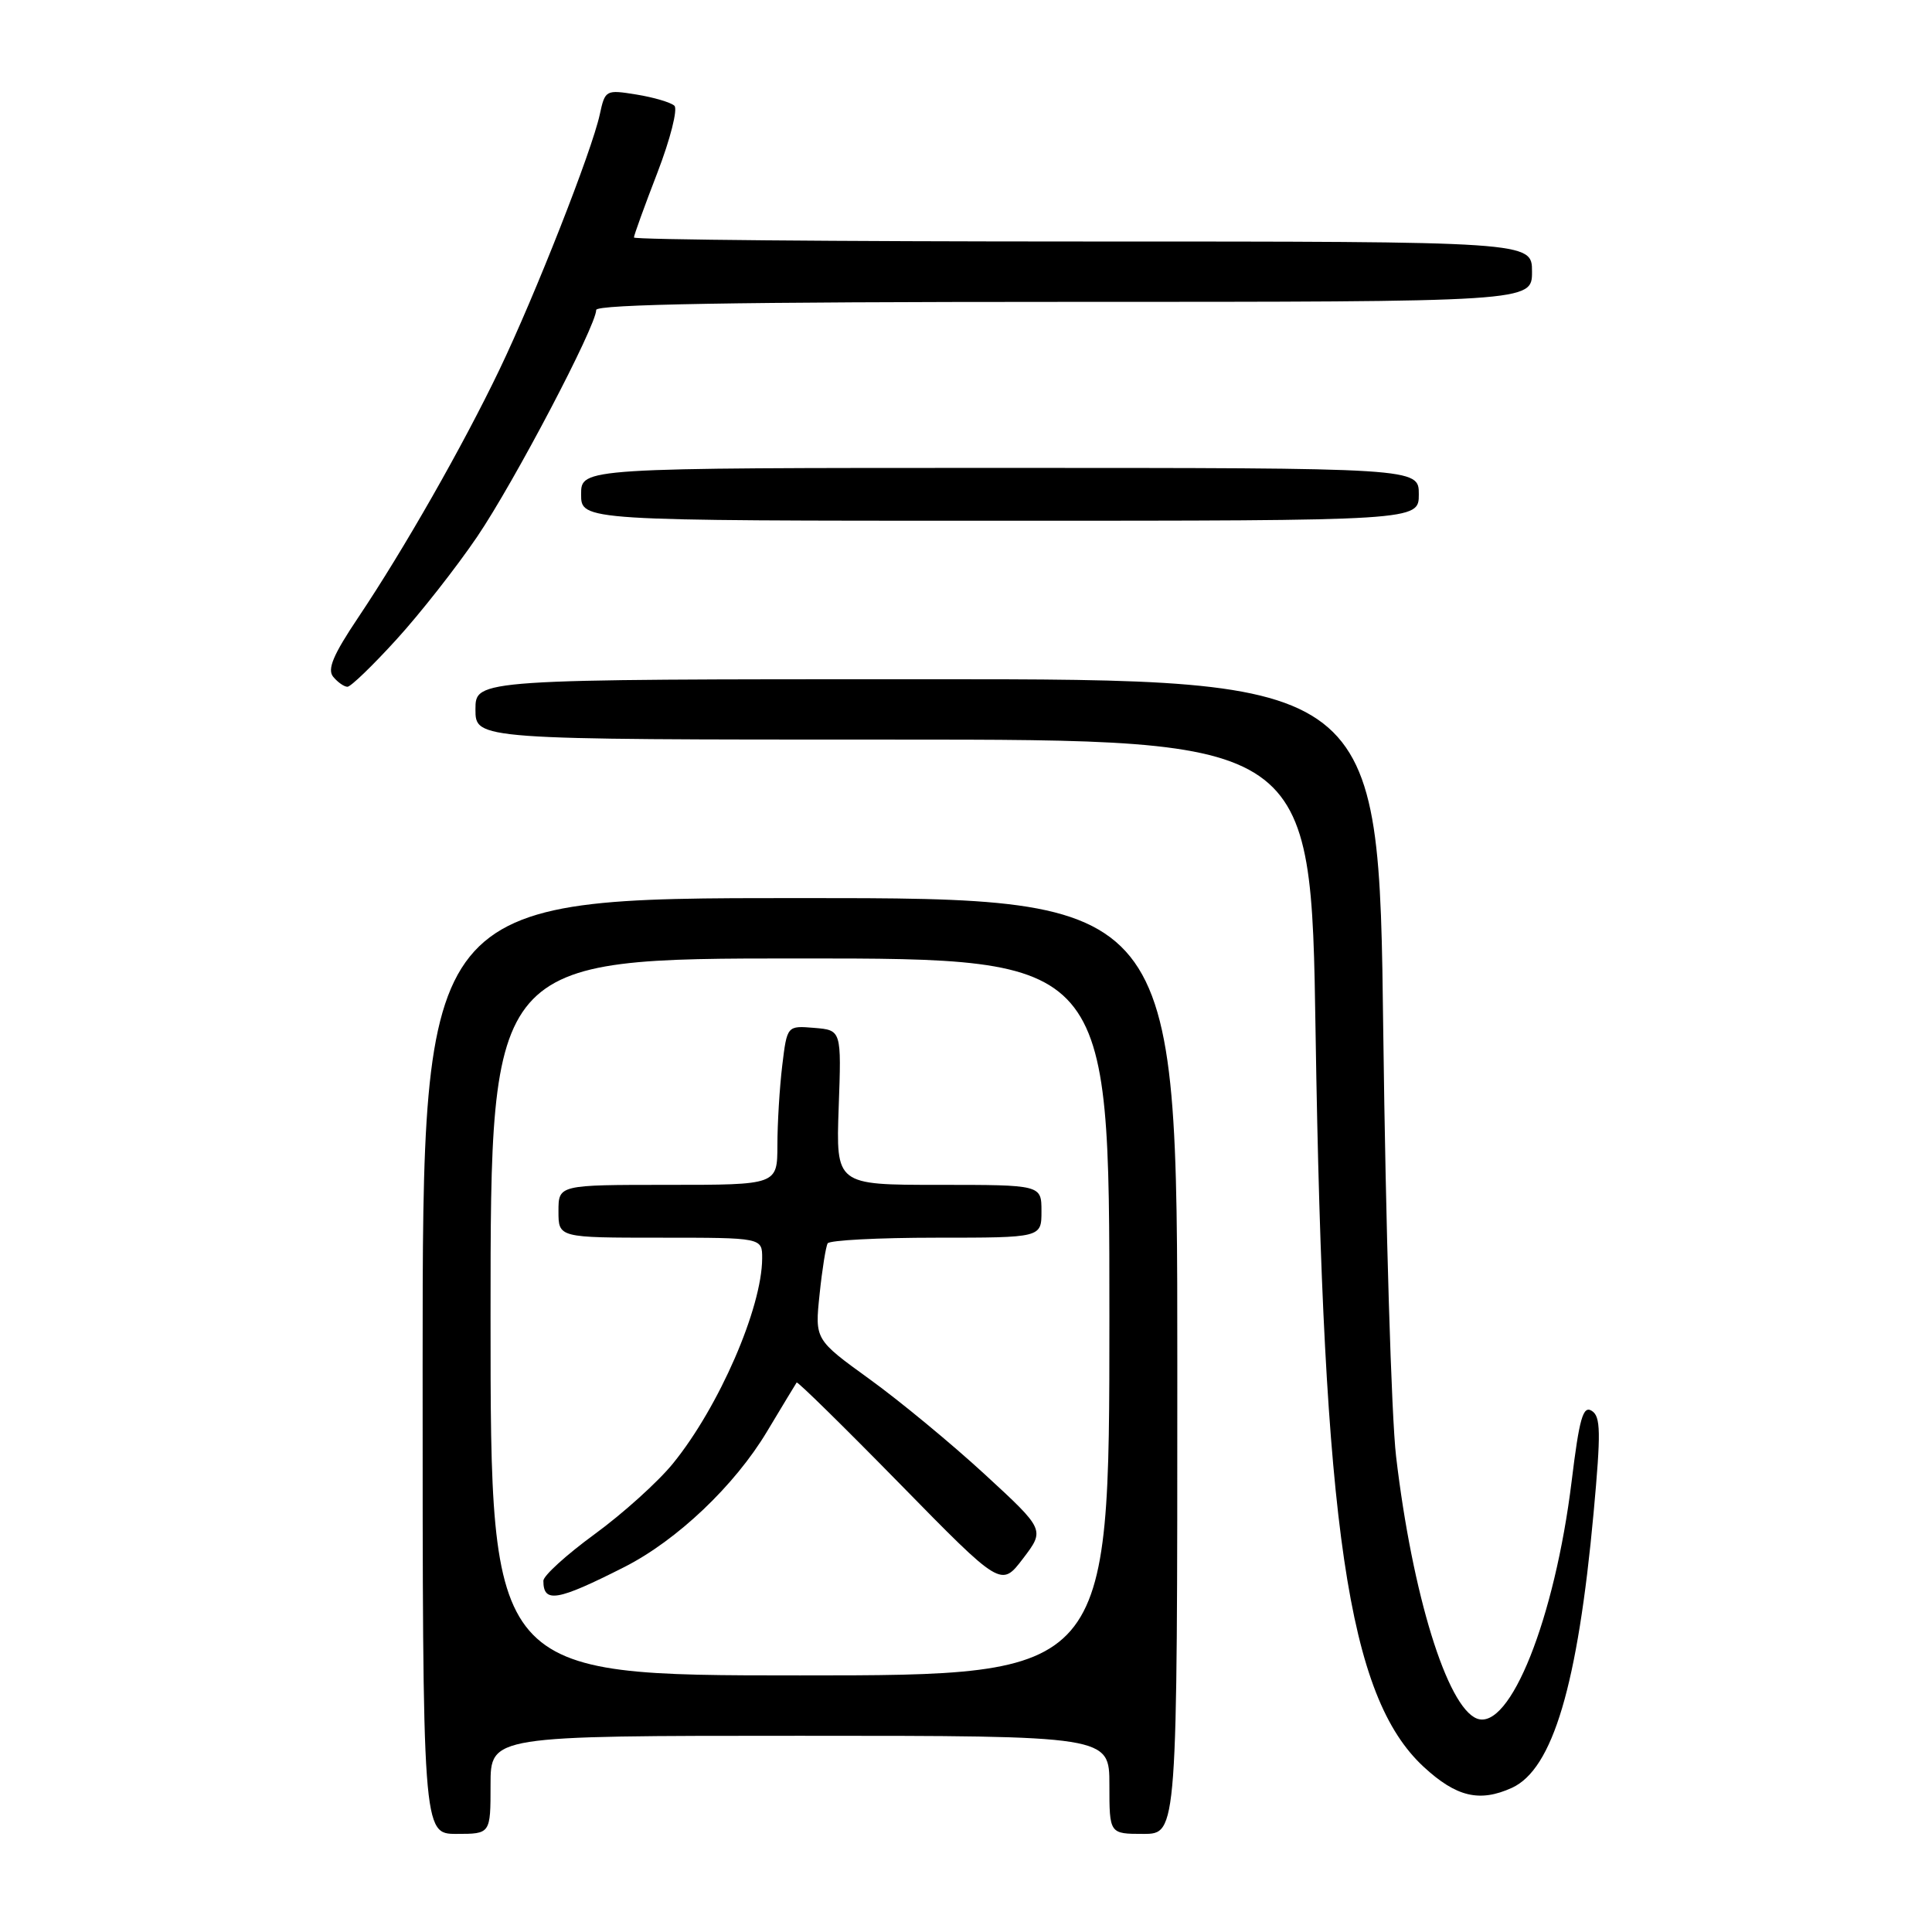 <?xml version="1.0" encoding="UTF-8" standalone="no"?>
<!DOCTYPE svg PUBLIC "-//W3C//DTD SVG 1.1//EN" "http://www.w3.org/Graphics/SVG/1.1/DTD/svg11.dtd" >
<svg xmlns="http://www.w3.org/2000/svg" xmlns:xlink="http://www.w3.org/1999/xlink" version="1.1" viewBox="0 0 256 256">
 <g >
 <path fill="currentColor"
d=" M 65.00 236.50 C 65.00 230.00 65.00 230.00 106.00 230.00 C 147.00 230.00 147.00 230.00 147.00 236.50 C 147.00 243.00 147.00 243.00 151.50 243.00 C 156.00 243.00 156.00 243.00 156.00 181.00 C 156.00 119.00 156.00 119.00 106.00 119.00 C 56.00 119.00 56.00 119.00 56.00 181.00 C 56.00 243.00 56.00 243.00 60.50 243.00 C 65.00 243.00 65.00 243.00 65.00 236.50 Z  M 200.33 236.90 C 205.75 234.43 209.06 223.29 211.16 200.46 C 212.14 189.75 212.11 187.68 210.91 186.94 C 209.76 186.22 209.27 187.93 208.25 196.28 C 206.01 214.51 200.07 229.39 195.70 227.72 C 191.75 226.20 187.14 211.26 184.99 193.00 C 184.37 187.78 183.61 162.46 183.29 136.75 C 182.72 90.00 182.72 90.00 122.86 90.00 C 63.00 90.00 63.00 90.00 63.00 94.00 C 63.00 98.00 63.00 98.00 118.36 98.00 C 173.72 98.00 173.72 98.00 174.32 136.75 C 175.34 202.59 178.61 224.85 188.66 234.13 C 192.97 238.11 196.06 238.84 200.33 236.90 Z  M 52.52 84.75 C 55.66 81.31 60.47 75.18 63.22 71.13 C 68.13 63.90 79.00 43.19 79.00 41.07 C 79.00 40.32 97.55 40.00 141.00 40.00 C 203.00 40.00 203.00 40.00 203.00 36.00 C 203.00 32.00 203.00 32.00 143.50 32.00 C 110.77 32.00 84.00 31.76 84.00 31.47 C 84.00 31.17 85.40 27.31 87.11 22.88 C 88.82 18.44 89.83 14.45 89.36 14.01 C 88.89 13.57 86.63 12.90 84.35 12.53 C 80.26 11.87 80.18 11.91 79.47 15.18 C 78.43 19.99 70.91 39.12 66.17 49.00 C 61.33 59.09 53.54 72.76 47.46 81.83 C 44.14 86.78 43.33 88.70 44.16 89.69 C 44.76 90.41 45.60 91.00 46.04 91.00 C 46.48 91.00 49.39 88.19 52.52 84.75 Z  M 188.00 65.50 C 188.00 62.00 188.00 62.00 132.50 62.00 C 77.00 62.00 77.00 62.00 77.00 65.50 C 77.00 69.00 77.00 69.00 132.50 69.00 C 188.00 69.00 188.00 69.00 188.00 65.50 Z  M 65.00 174.50 C 65.00 127.00 65.00 127.00 106.00 127.00 C 147.00 127.00 147.00 127.00 147.00 174.50 C 147.00 222.00 147.00 222.00 106.00 222.00 C 65.00 222.00 65.00 222.00 65.00 174.50 Z  M 82.73 207.64 C 89.71 204.10 97.35 196.84 101.63 189.69 C 103.67 186.29 105.44 183.36 105.56 183.19 C 105.68 183.02 111.83 189.06 119.22 196.60 C 132.66 210.32 132.66 210.32 135.56 206.51 C 138.46 202.70 138.46 202.70 130.48 195.35 C 126.09 191.31 119.23 185.64 115.23 182.75 C 107.97 177.50 107.97 177.50 108.60 171.50 C 108.94 168.20 109.43 165.16 109.67 164.75 C 109.92 164.34 116.39 164.00 124.06 164.00 C 138.00 164.00 138.00 164.00 138.00 160.50 C 138.00 157.00 138.00 157.00 124.38 157.00 C 110.77 157.00 110.77 157.00 111.13 146.75 C 111.50 136.50 111.50 136.50 107.90 136.20 C 104.29 135.90 104.29 135.90 103.65 141.20 C 103.30 144.11 103.01 148.86 103.01 151.75 C 103.00 157.00 103.00 157.00 88.50 157.00 C 74.00 157.00 74.00 157.00 74.00 160.50 C 74.00 164.00 74.00 164.00 87.50 164.00 C 101.00 164.00 101.00 164.00 100.99 166.75 C 100.96 173.32 95.28 186.40 89.18 193.91 C 87.21 196.34 82.54 200.55 78.80 203.28 C 75.06 206.01 72.00 208.79 72.00 209.46 C 72.00 212.46 73.81 212.16 82.73 207.64 Z "/>
</g>
</svg>